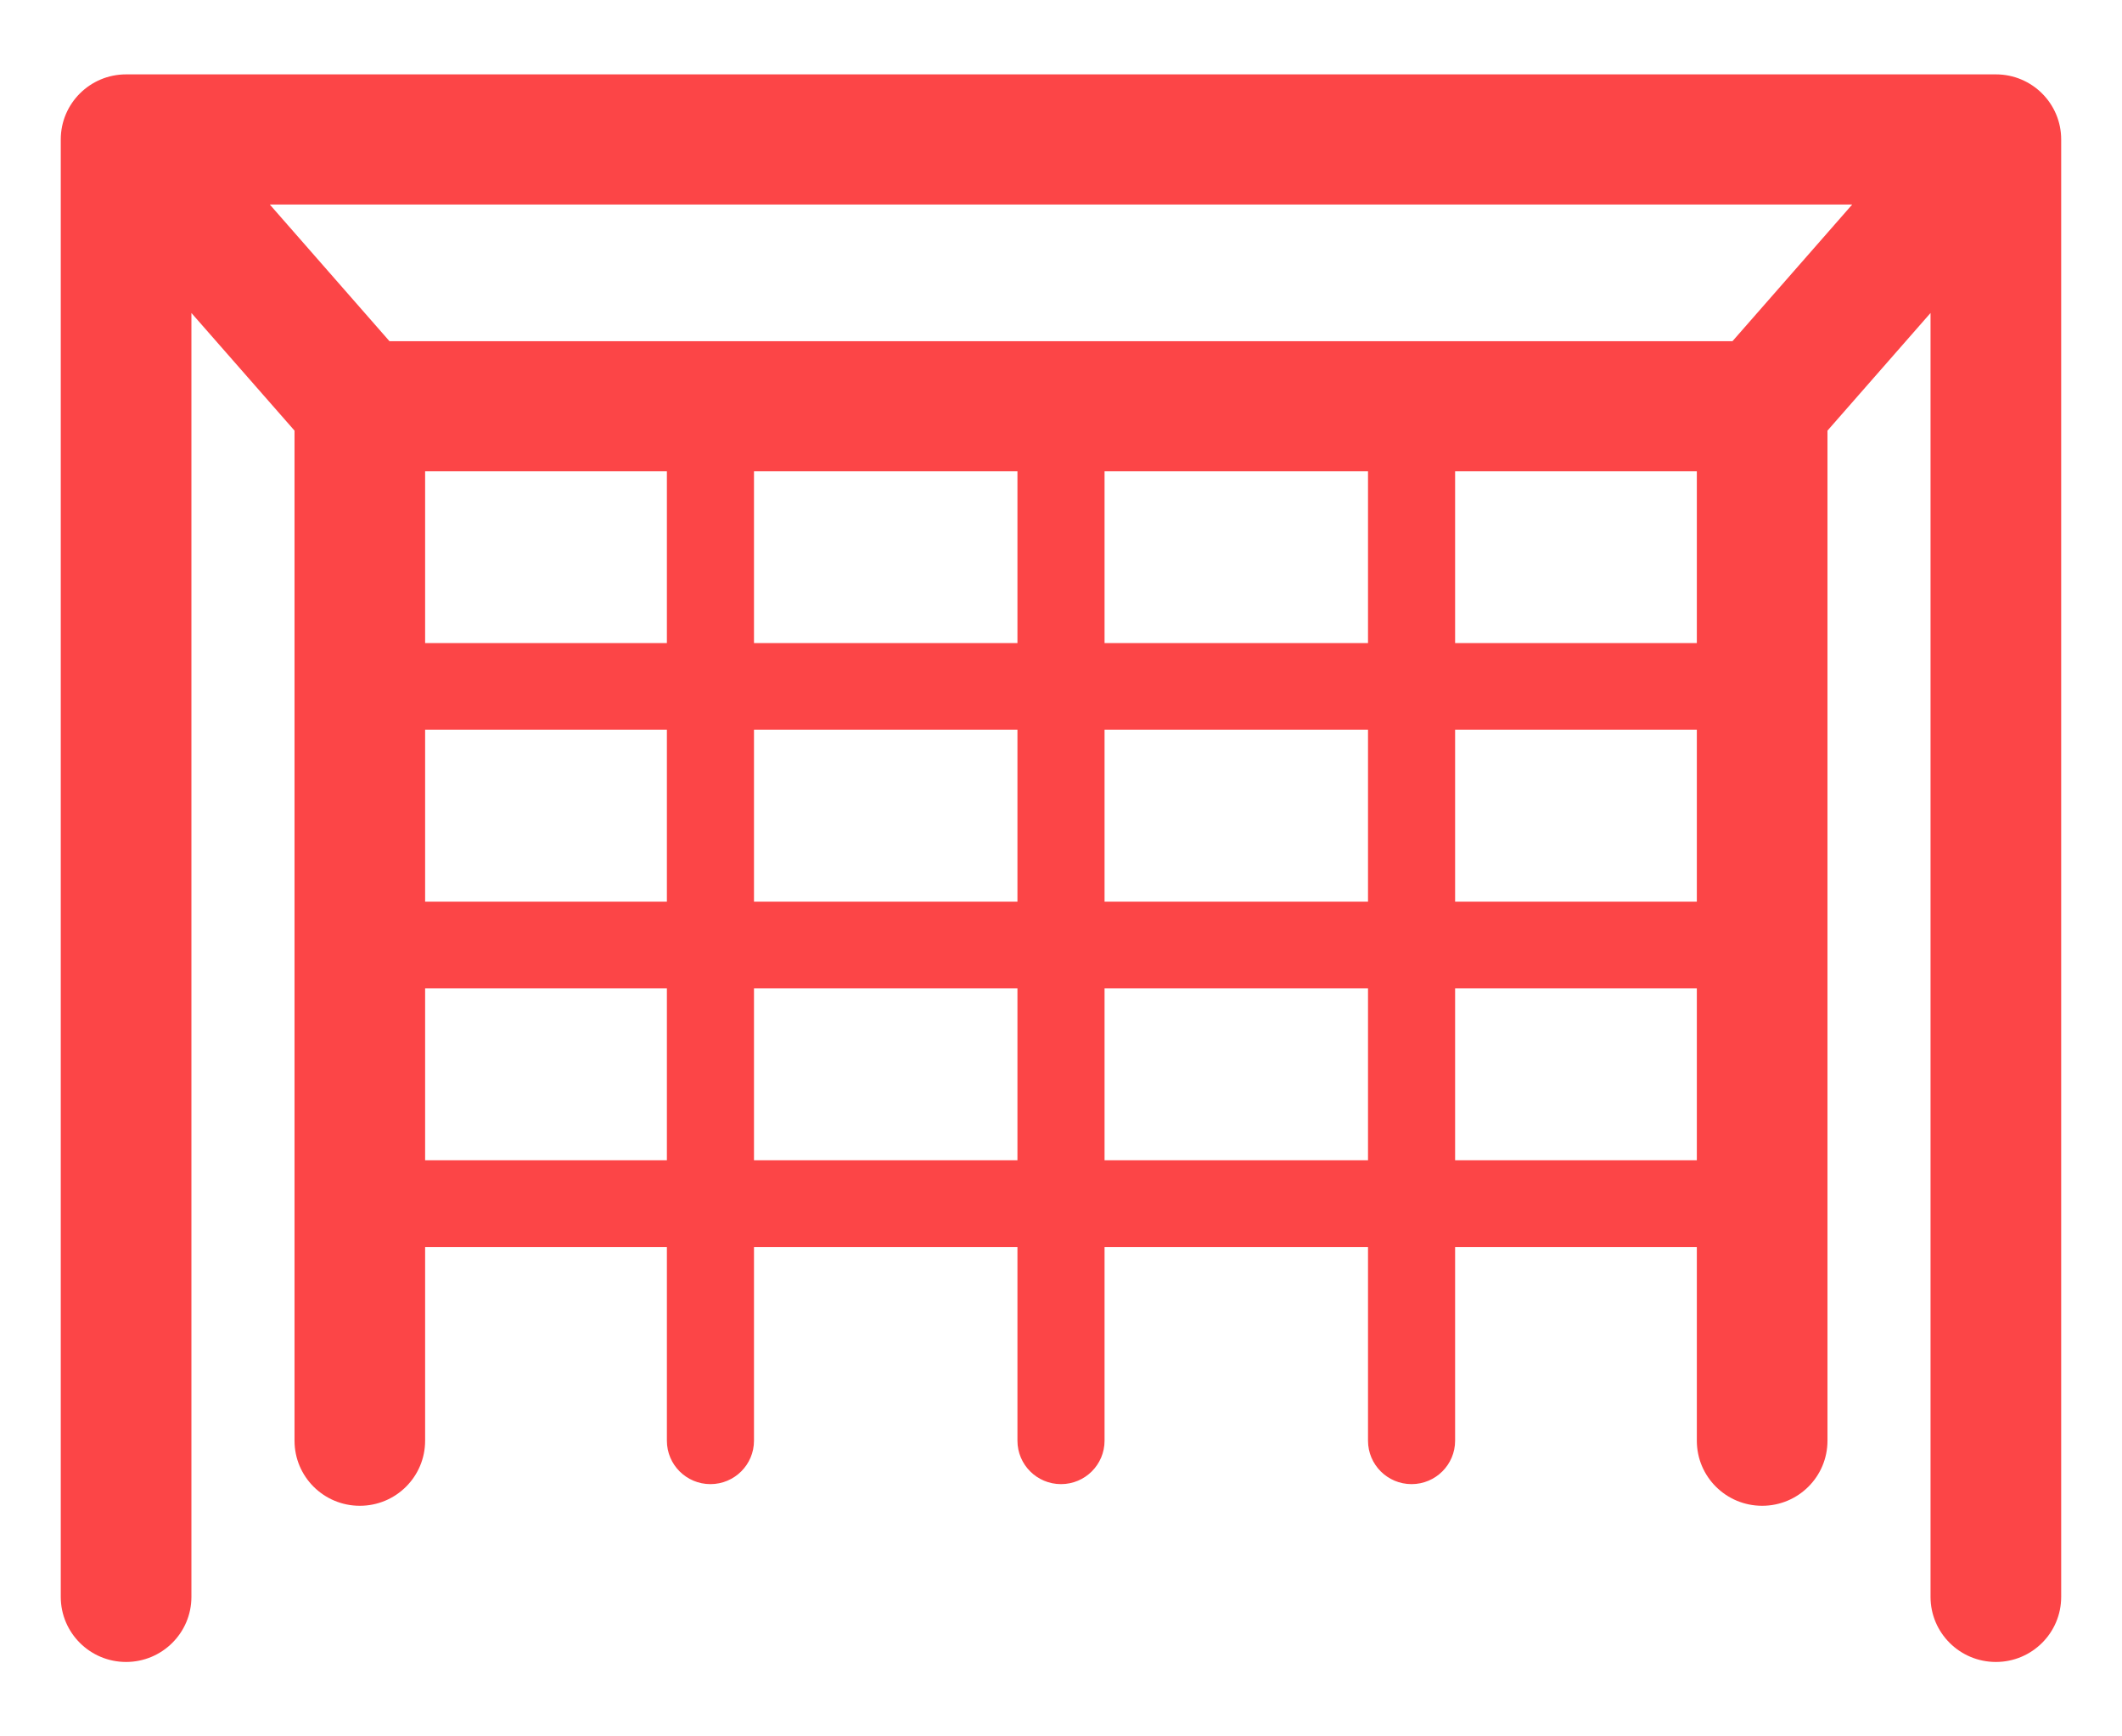 ﻿<svg version="1.1" xmlns="http://www.w3.org/2000/svg" xmlns:xlink="http://www.w3.org/1999/xlink" width="44" height="36"><defs/><g><path fill="rgb(252,69,71)" stroke="none" paint-order="stroke fill markers" fill-rule="evenodd" d=" M 41.385 1.542 C 41.385 1.542 2.614 1.542 2.614 1.542 C 1.867 1.542 1.26 2.146 1.26 2.891 C 1.26 2.891 1.26 33.108 1.26 33.108 C 1.26 33.853 1.867 34.457 2.614 34.457 C 3.362 34.457 3.969 33.853 3.969 33.108 C 3.969 33.108 3.969 6.489 3.969 6.489 C 3.969 6.489 6.107 8.928 6.107 8.928 C 6.107 8.928 6.107 29.87 6.107 29.87 C 6.107 30.616 6.713 31.219 7.461 31.219 C 8.209 31.219 8.815 30.616 8.815 29.87 C 8.815 29.87 8.815 25.855 8.815 25.855 C 8.815 25.855 13.828 25.855 13.828 25.855 C 13.828 25.855 13.828 29.87 13.828 29.87 C 13.828 30.367 14.232 30.77 14.731 30.77 C 15.229 30.77 15.634 30.367 15.634 29.87 C 15.634 29.87 15.634 25.855 15.634 25.855 C 15.634 25.855 21.097 25.855 21.097 25.855 C 21.097 25.855 21.097 29.87 21.097 29.87 C 21.097 30.367 21.501 30.77 22 30.77 C 22.499 30.77 22.903 30.367 22.903 29.87 C 22.903 29.87 22.903 25.855 22.903 25.855 C 22.903 25.855 28.366 25.855 28.366 25.855 C 28.366 25.855 28.366 29.87 28.366 29.87 C 28.366 30.367 28.77 30.77 29.269 30.77 C 29.767 30.77 30.172 30.367 30.172 29.87 C 30.172 29.87 30.172 25.855 30.172 25.855 C 30.172 25.855 35.184 25.855 35.184 25.855 C 35.184 25.855 35.184 29.87 35.184 29.87 C 35.184 30.616 35.79 31.219 36.539 31.219 C 37.287 31.219 37.893 30.616 37.893 29.87 C 37.893 29.87 37.893 8.928 37.893 8.928 C 37.893 8.928 40.03 6.489 40.03 6.489 C 40.03 6.489 40.03 33.108 40.03 33.108 C 40.03 33.853 40.637 34.457 41.385 34.457 C 42.133 34.457 42.739 33.853 42.739 33.108 C 42.739 33.108 42.739 2.891 42.739 2.891 C 42.739 2.146 42.133 1.542 41.385 1.542 C 41.385 1.542 41.385 1.542 41.385 1.542 Z M 35.184 13.332 C 35.184 13.332 30.172 13.332 30.172 13.332 C 30.172 13.332 30.172 9.771 30.172 9.771 C 30.172 9.771 35.184 9.771 35.184 9.771 C 35.184 9.771 35.184 13.332 35.184 13.332 Z M 28.366 13.332 C 28.366 13.332 22.903 13.332 22.903 13.332 C 22.903 13.332 22.903 9.771 22.903 9.771 C 22.903 9.771 28.366 9.771 28.366 9.771 C 28.366 9.771 28.366 13.332 28.366 13.332 Z M 21.097 13.332 C 21.097 13.332 15.634 13.332 15.634 13.332 C 15.634 13.332 15.634 9.771 15.634 9.771 C 15.634 9.771 21.097 9.771 21.097 9.771 C 21.097 9.771 21.097 13.332 21.097 13.332 Z M 13.828 13.332 C 13.828 13.332 8.815 13.332 8.815 13.332 C 8.815 13.332 8.815 9.771 8.815 9.771 C 8.815 9.771 13.828 9.771 13.828 9.771 C 13.828 9.771 13.828 13.332 13.828 13.332 Z M 8.815 15.13 C 8.815 15.13 13.828 15.13 13.828 15.13 C 13.828 15.13 13.828 18.694 13.828 18.694 C 13.828 18.694 8.815 18.694 8.815 18.694 C 8.815 18.694 8.815 15.13 8.815 15.13 Z M 15.634 15.13 C 15.634 15.13 21.097 15.13 21.097 15.13 C 21.097 15.13 21.097 18.694 21.097 18.694 C 21.097 18.694 15.634 18.694 15.634 18.694 C 15.634 18.694 15.634 15.13 15.634 15.13 Z M 22.903 15.13 C 22.903 15.13 28.366 15.13 28.366 15.13 C 28.366 15.13 28.366 18.694 28.366 18.694 C 28.366 18.694 22.903 18.694 22.903 18.694 C 22.903 18.694 22.903 15.13 22.903 15.13 Z M 30.172 15.13 C 30.172 15.13 35.184 15.13 35.184 15.13 C 35.184 15.13 35.184 18.694 35.184 18.694 C 35.184 18.694 30.172 18.694 30.172 18.694 C 30.172 18.694 30.172 15.13 30.172 15.13 Z M 35.923 7.074 C 35.923 7.074 8.076 7.074 8.076 7.074 C 8.076 7.074 5.594 4.24 5.594 4.24 C 5.594 4.24 38.406 4.24 38.406 4.24 C 38.406 4.24 35.923 7.074 35.923 7.074 Z M 8.815 24.056 C 8.815 24.056 8.815 20.492 8.815 20.492 C 8.815 20.492 13.828 20.492 13.828 20.492 C 13.828 20.492 13.828 24.056 13.828 24.056 C 13.828 24.056 8.815 24.056 8.815 24.056 Z M 15.634 24.056 C 15.634 24.056 15.634 20.492 15.634 20.492 C 15.634 20.492 21.097 20.492 21.097 20.492 C 21.097 20.492 21.097 24.056 21.097 24.056 C 21.097 24.056 15.634 24.056 15.634 24.056 Z M 22.903 24.056 C 22.903 24.056 22.903 20.492 22.903 20.492 C 22.903 20.492 28.366 20.492 28.366 20.492 C 28.366 20.492 28.366 24.056 28.366 24.056 C 28.366 24.056 22.903 24.056 22.903 24.056 Z M 30.172 24.056 C 30.172 24.056 30.172 20.492 30.172 20.492 C 30.172 20.492 35.184 20.492 35.184 20.492 C 35.184 20.492 35.184 24.056 35.184 24.056 C 35.184 24.056 30.172 24.056 30.172 24.056 Z M 30.172 24.056 C 30.172 24.056 30.172 24.056 30.172 24.056"/></g></svg>